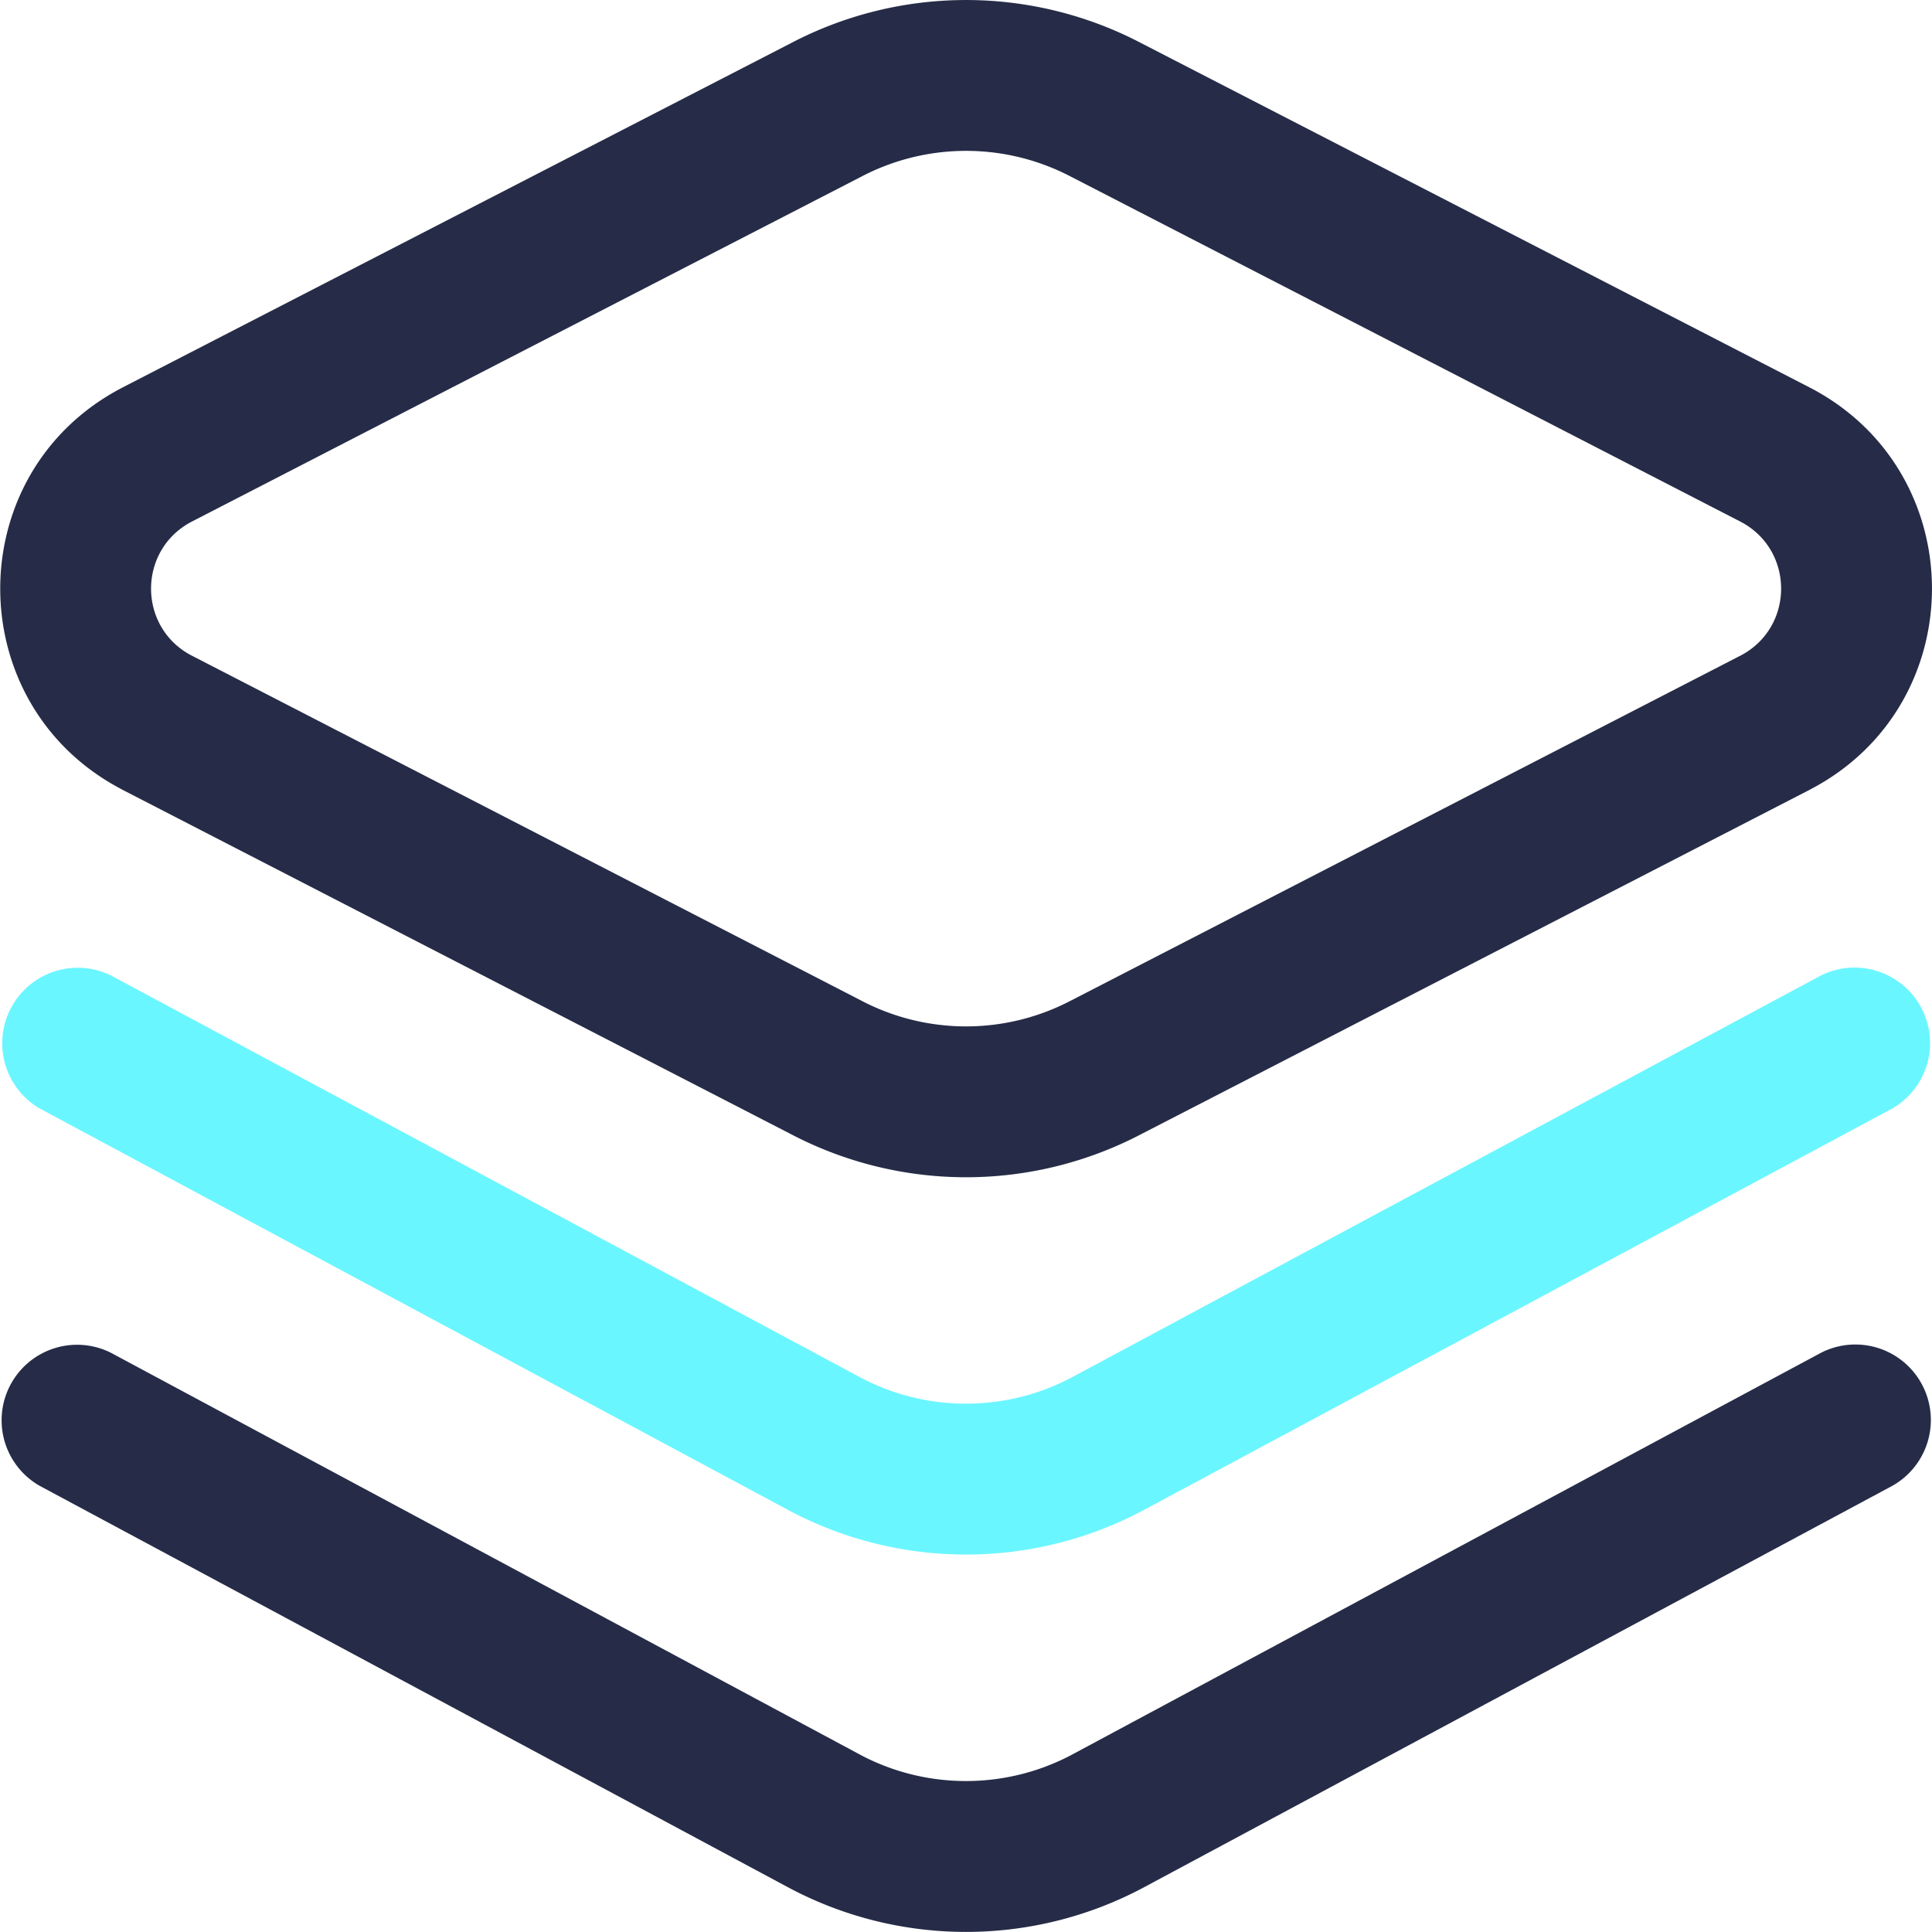 <svg width="40" height="40" viewBox="0 0 40 40" fill="none" xmlns="http://www.w3.org/2000/svg">
    <path d="m16.381 23.484-13.86-7.14-.011-.007c-3.34-1.756-3.341-6.544 0-8.3l.012-.007L16.382.89a7.81 7.81 0 0 1 7.24 0l13.86 7.14.012.006c3.34 1.756 3.341 6.544 0 8.301l-.012.007-13.86 7.14a7.811 7.811 0 0 1-7.241 0zm-12.42-9.915 13.856 7.14a4.676 4.676 0 0 0 4.357.006l.012-.006 13.858-7.14c1.109-.587 1.11-2.176 0-2.764l-13.857-7.14-.012-.006a4.676 4.676 0 0 0-4.357.006L3.96 10.805c-1.11.588-1.11 2.177 0 2.764zM16.373 39.105a1.212 1.212 0 0 0-.012-.006L.824 30.764a1.563 1.563 0 0 1 1.477-2.754l15.531 8.332c1.355.71 2.98.71 4.336 0l15.53-8.332a1.563 1.563 0 0 1 1.478 2.754l-15.537 8.335a7.81 7.81 0 0 1-7.266.006z" fill="#262C47"/>
    <path d="m16.373 31.292-.012-.006L.824 22.951a1.563 1.563 0 0 1 1.477-2.753l15.531 8.331c1.355.71 2.98.71 4.336 0l15.53-8.331a1.563 1.563 0 0 1 1.478 2.753l-15.537 8.335a7.81 7.81 0 0 1-7.266.006z" fill="#6AF6FF"/>
</svg>
